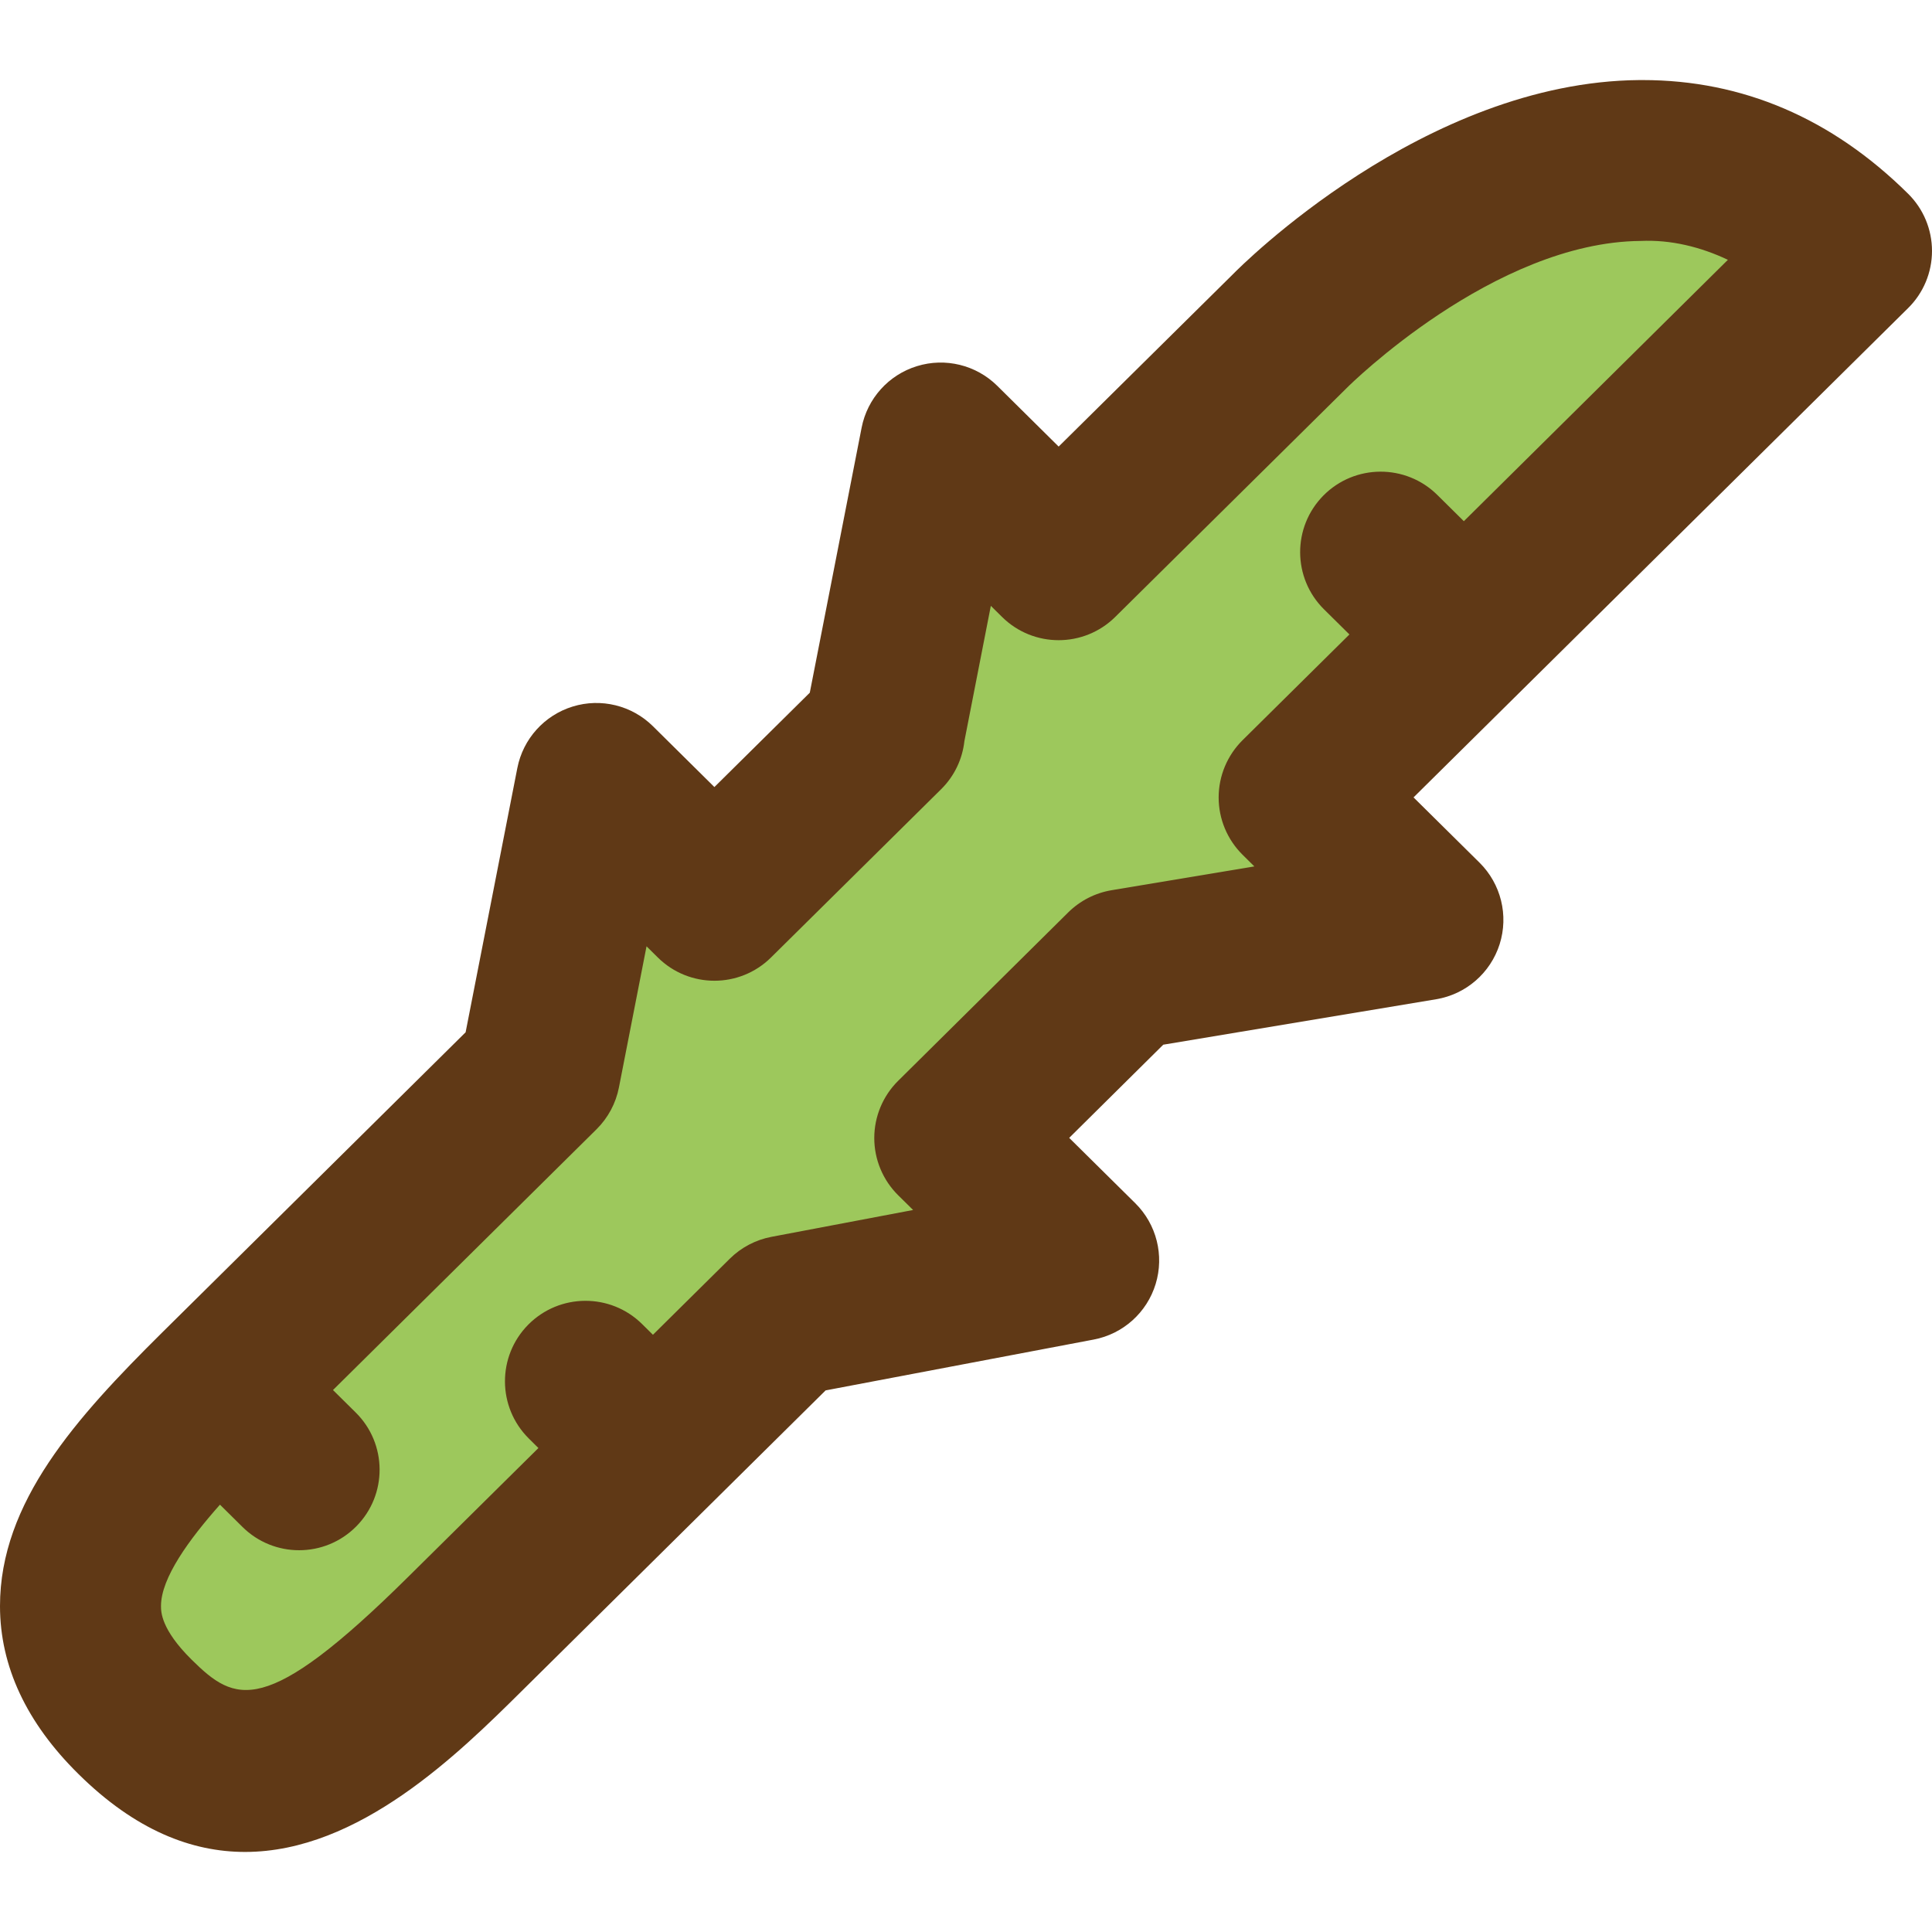 <?xml version="1.0" encoding="iso-8859-1"?>
<!-- Generator: Adobe Illustrator 19.0.0, SVG Export Plug-In . SVG Version: 6.00 Build 0)  -->
<svg version="1.1" id="Capa_1" xmlns="http://www.w3.org/2000/svg" xmlns:xlink="http://www.w3.org/1999/xlink" x="0px" y="0px"
	 viewBox="0 0 384 384" style="enable-background:new 0 0 384 384;" xml:space="preserve">
<path style="fill:#9DC85C;" d="M175.824,145.488L142,178.944l-23.464-23.216l-11.224,57.36l-63.88,63.2
	c-22.68,22.472-39.328,42.488-16.616,64.928c22.688,22.44,42.904,6,65.608-16.464l63.88-63.2l58.08-11.016l-24.624-24.36
	l33.8-33.472l59.248-9.864L258.2,158.504L368,49.88C319.256,1.64,256.368,65.832,256.368,65.832l-45.944,45.44l-23.456-23.2
	l-11.208,57.344L175.824,145.488z"/>
<path style="fill:#603916;" d="M326.48,15.912c-0.2,0-0.4,0-0.608,0c-42.84,0.328-79.4,37.144-80.76,38.536L210.416,88.76
	l-12.2-12.072c-4.2-4.152-10.336-5.656-15.968-3.912c-5.64,1.736-9.856,6.432-10.992,12.216l-10.304,52.688l-18.96,18.752
	l-12.208-12.08c-4.192-4.152-10.336-5.656-15.96-3.92c-5.64,1.736-9.864,6.432-11,12.224l-10.28,52.52L32.16,264.92
	C15.216,281.728-0.016,298.536,0,319.232c0.008,11.936,5.248,23.16,15.576,33.352c11.36,11.24,22.56,15.504,33.128,15.504
	c22.68,0,42.504-19.616,54.984-31.968l60.408-59.768l53.28-10.104c5.84-1.104,10.584-5.36,12.32-11.048
	c1.736-5.688,0.176-11.864-4.048-16.048l-13.136-12.992l18.696-18.52l54.232-9.032c5.928-0.984,10.8-5.208,12.624-10.936
	c1.816-5.728,0.272-11.992-4-16.216l-13.112-12.968l98.296-97.248c3.04-2.992,4.752-7.088,4.752-11.36
	c0-4.272-1.704-8.368-4.744-11.368C364.104,23.512,346.352,15.912,326.48,15.912z M290.952,103.592l-5.28-5.224
	c-6.288-6.208-16.416-6.152-22.632,0.12c-6.216,6.288-6.16,16.416,0.128,22.632l5.04,4.984l-21.248,21.024
	c-3.032,3.008-4.744,7.104-4.744,11.376s1.712,8.368,4.744,11.376l2.352,2.328l-28.368,4.728c-3.264,0.544-6.28,2.088-8.632,4.416
	l-33.8,33.472c-3.032,3-4.744,7.104-4.744,11.368c0,4.272,1.712,8.368,4.744,11.368l2.976,2.936l-28.16,5.336
	c-3.128,0.592-6.008,2.104-8.272,4.344l-15.28,15.12l-2.152-2.128c-6.28-6.208-16.408-6.152-22.632,0.12
	c-6.216,6.288-6.16,16.416,0.12,22.632l1.904,1.888L81.16,313.384c-28.536,28.248-34.4,25.056-43.104,16.456
	C32,323.84,32,320.352,32,319.208c-0.008-5.568,5.584-13.232,11.72-20.144l4.48,4.432c3.12,3.088,7.184,4.624,11.248,4.624
	c4.128,0,8.248-1.584,11.376-4.752c6.216-6.28,6.16-16.416-0.128-22.624l-4.512-4.464l52.384-51.832
	c2.28-2.256,3.832-5.152,4.448-8.304l5.488-28.056l2.24,2.216c6.232,6.168,16.272,6.168,22.504,0l33.824-33.456
	c2.664-2.64,4.216-6.024,4.608-9.536l5.256-26.896l2.224,2.2c6.232,6.168,16.272,6.168,22.504,0L267.792,77
	c0.28-0.288,29.112-28.888,58.328-29.112c5.968-0.272,11.896,1.184,17.312,3.752L290.952,103.592z"/>
<g>
</g>
<g>
</g>
<g>
</g>
<g>
</g>
<g>
</g>
<g>
</g>
<g>
</g>
<g>
</g>
<g>
</g>
<g>
</g>
<g>
</g>
<g>
</g>
<g>
</g>
<g>
</g>
<g>
</g>
</svg>

